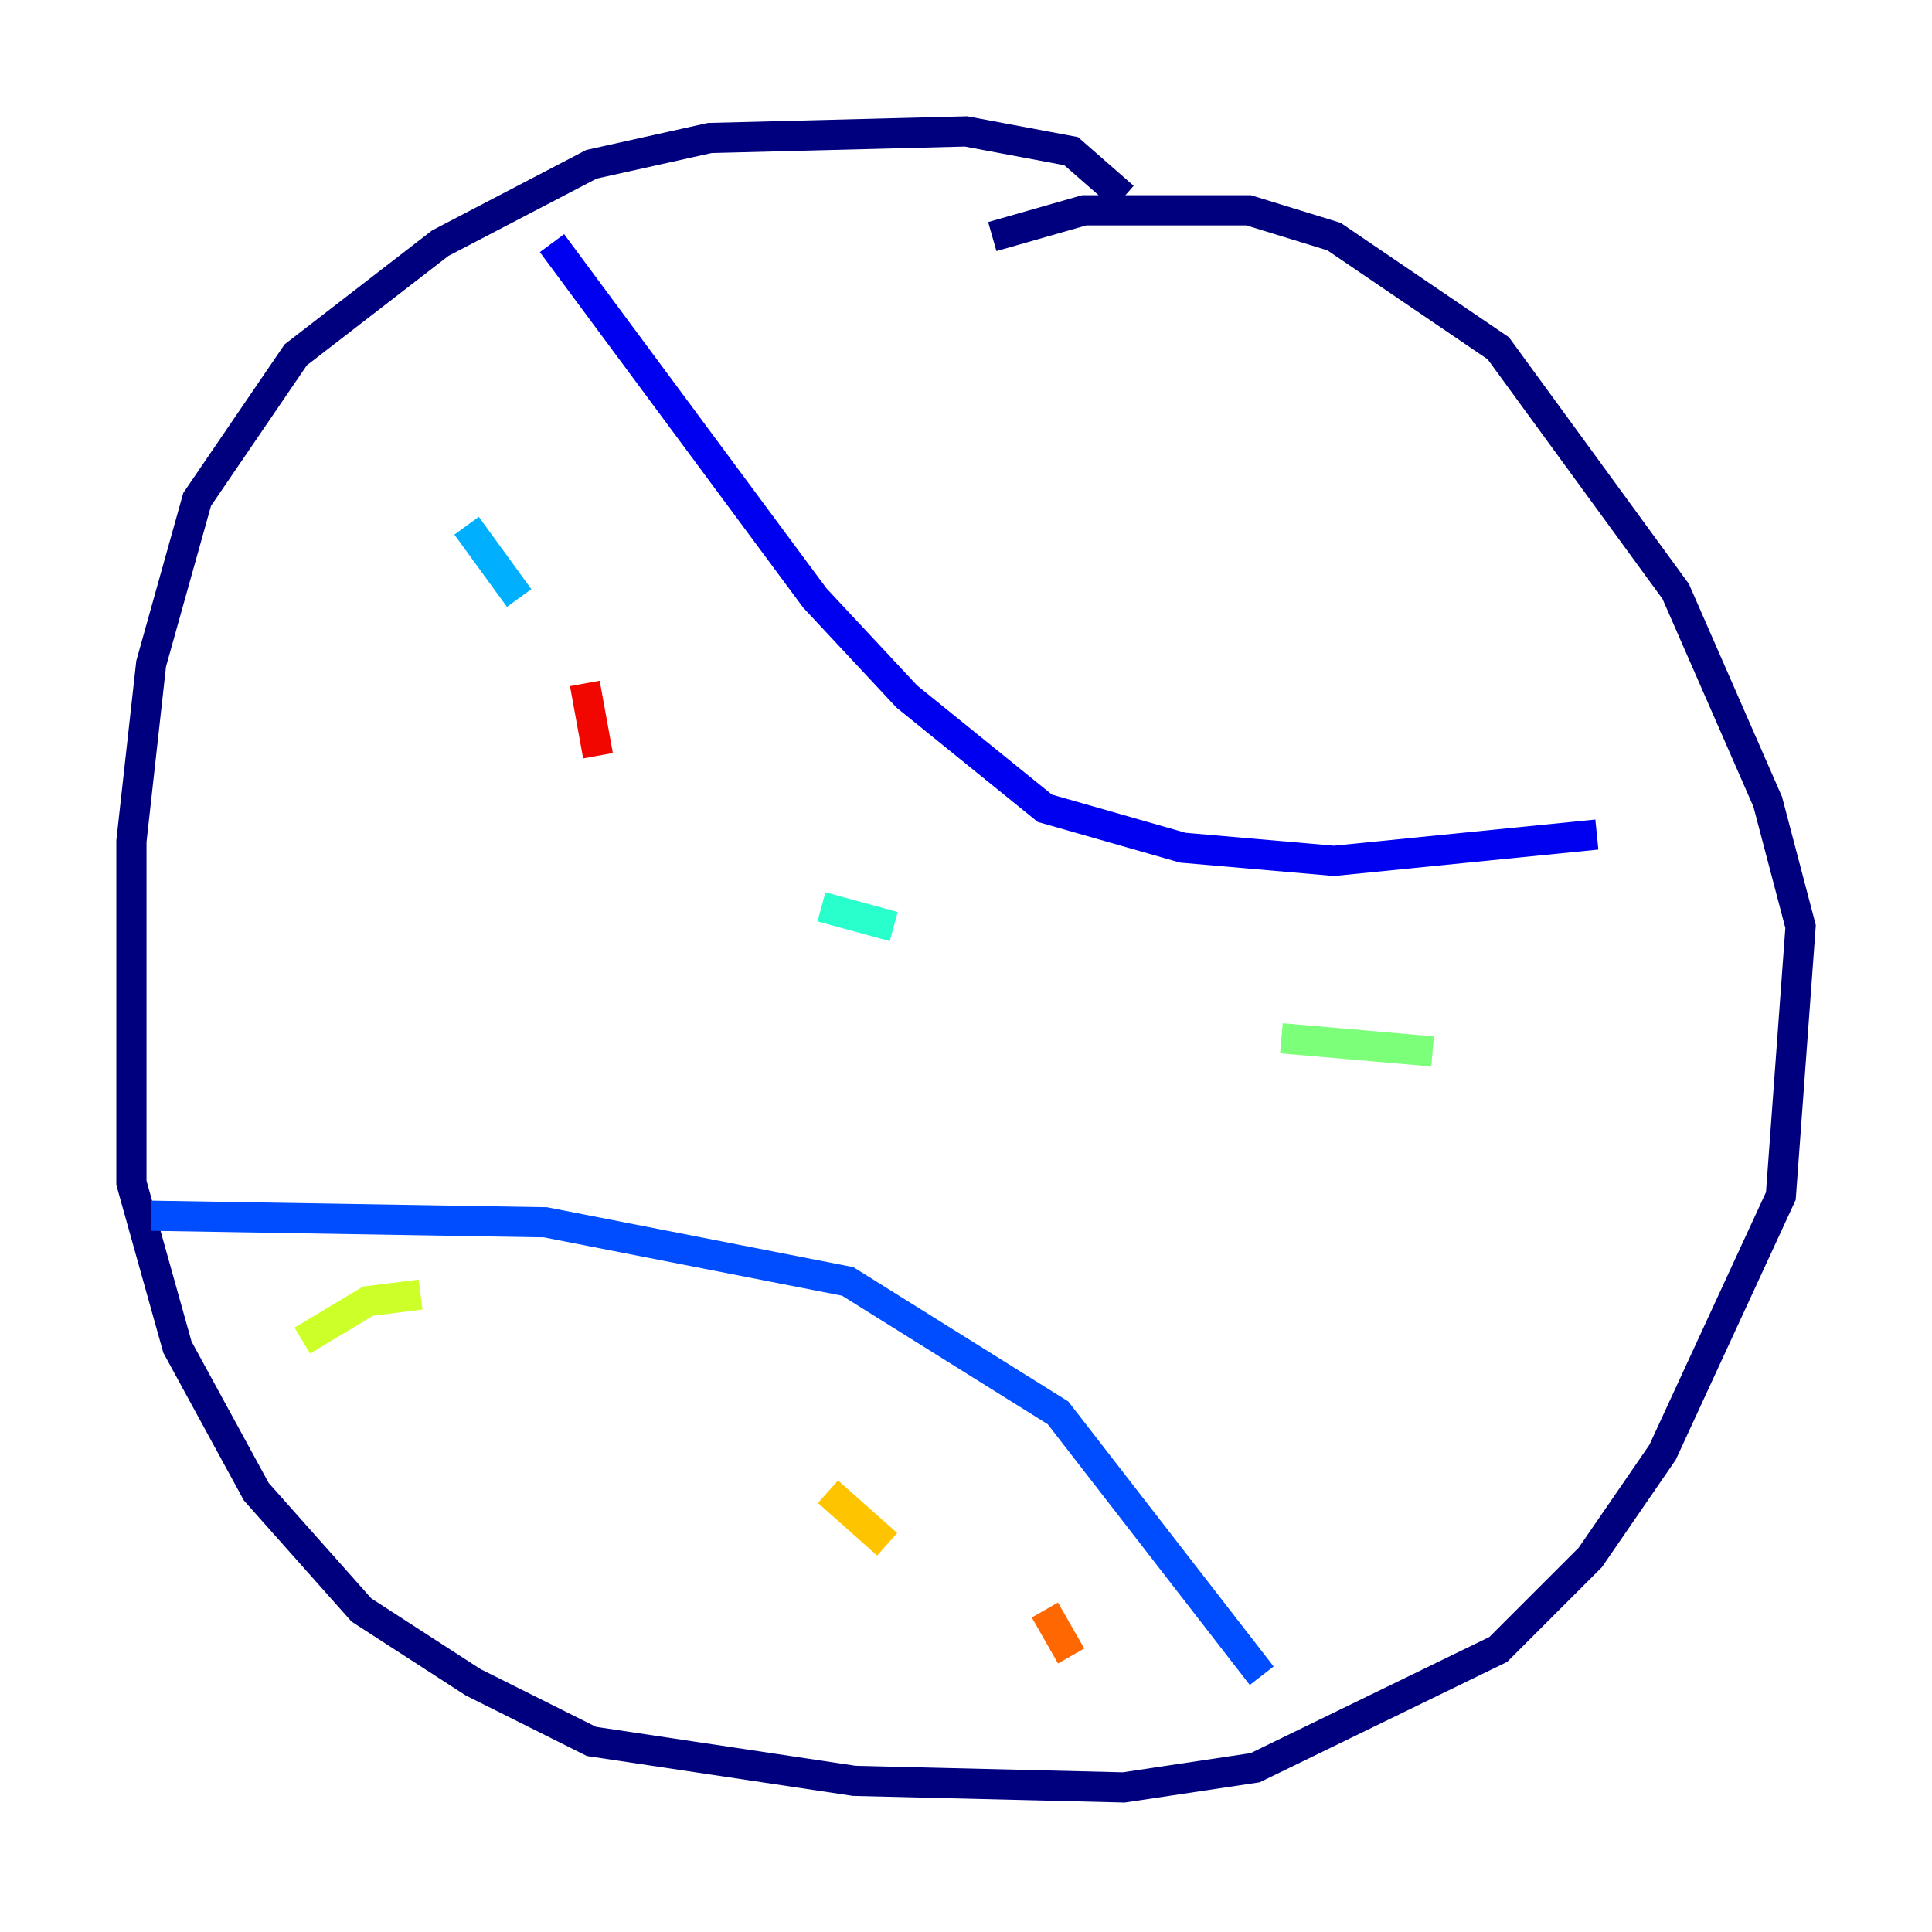 <?xml version="1.0" encoding="utf-8" ?>
<svg baseProfile="tiny" height="128" version="1.2" viewBox="0,0,128,128" width="128" xmlns="http://www.w3.org/2000/svg" xmlns:ev="http://www.w3.org/2001/xml-events" xmlns:xlink="http://www.w3.org/1999/xlink"><defs /><polyline fill="none" points="74.449,13.061 70.966,10.014 64.0,8.707 47.02,9.143 39.184,10.884 29.17,16.109 19.592,23.51 13.061,33.088 10.014,43.973 8.707,55.728 8.707,78.367 11.755,89.252 16.98,98.83 23.946,106.667 31.347,111.456 39.184,115.374 56.599,117.986 74.449,118.422 83.156,117.116 99.265,109.279 105.361,103.184 110.15,96.218 117.986,79.238 119.293,61.388 117.116,53.116 111.02,39.184 99.265,23.075 88.381,15.674 82.721,13.932 71.837,13.932 65.742,15.674" stroke="#00007f" stroke-width="2" /><polyline fill="none" points="36.571,16.109 53.986,39.619 60.082,46.15 69.225,53.551 78.367,56.163 88.381,57.034 105.796,55.292" stroke="#0000f1" stroke-width="2" /><polyline fill="none" points="10.014,80.544 36.136,80.98 56.163,84.898 70.095,93.605 83.592,111.02" stroke="#004cff" stroke-width="2" /><polyline fill="none" points="30.912,34.83 34.395,39.619" stroke="#00b0ff" stroke-width="2" /><polyline fill="none" points="54.422,60.082 59.211,61.388" stroke="#29ffcd" stroke-width="2" /><polyline fill="none" points="84.898,68.789 94.912,69.66" stroke="#7cff79" stroke-width="2" /><polyline fill="none" points="20.027,88.816 24.381,86.204 27.864,85.769" stroke="#cdff29" stroke-width="2" /><polyline fill="none" points="54.857,98.83 58.776,102.313" stroke="#ffc400" stroke-width="2" /><polyline fill="none" points="69.225,106.667 70.966,109.714" stroke="#ff6700" stroke-width="2" /><polyline fill="none" points="38.748,45.279 39.619,50.068" stroke="#f10700" stroke-width="2" /><polyline fill="none" points="30.476,24.381 30.476,24.381" stroke="#7f0000" stroke-width="2" /></svg>